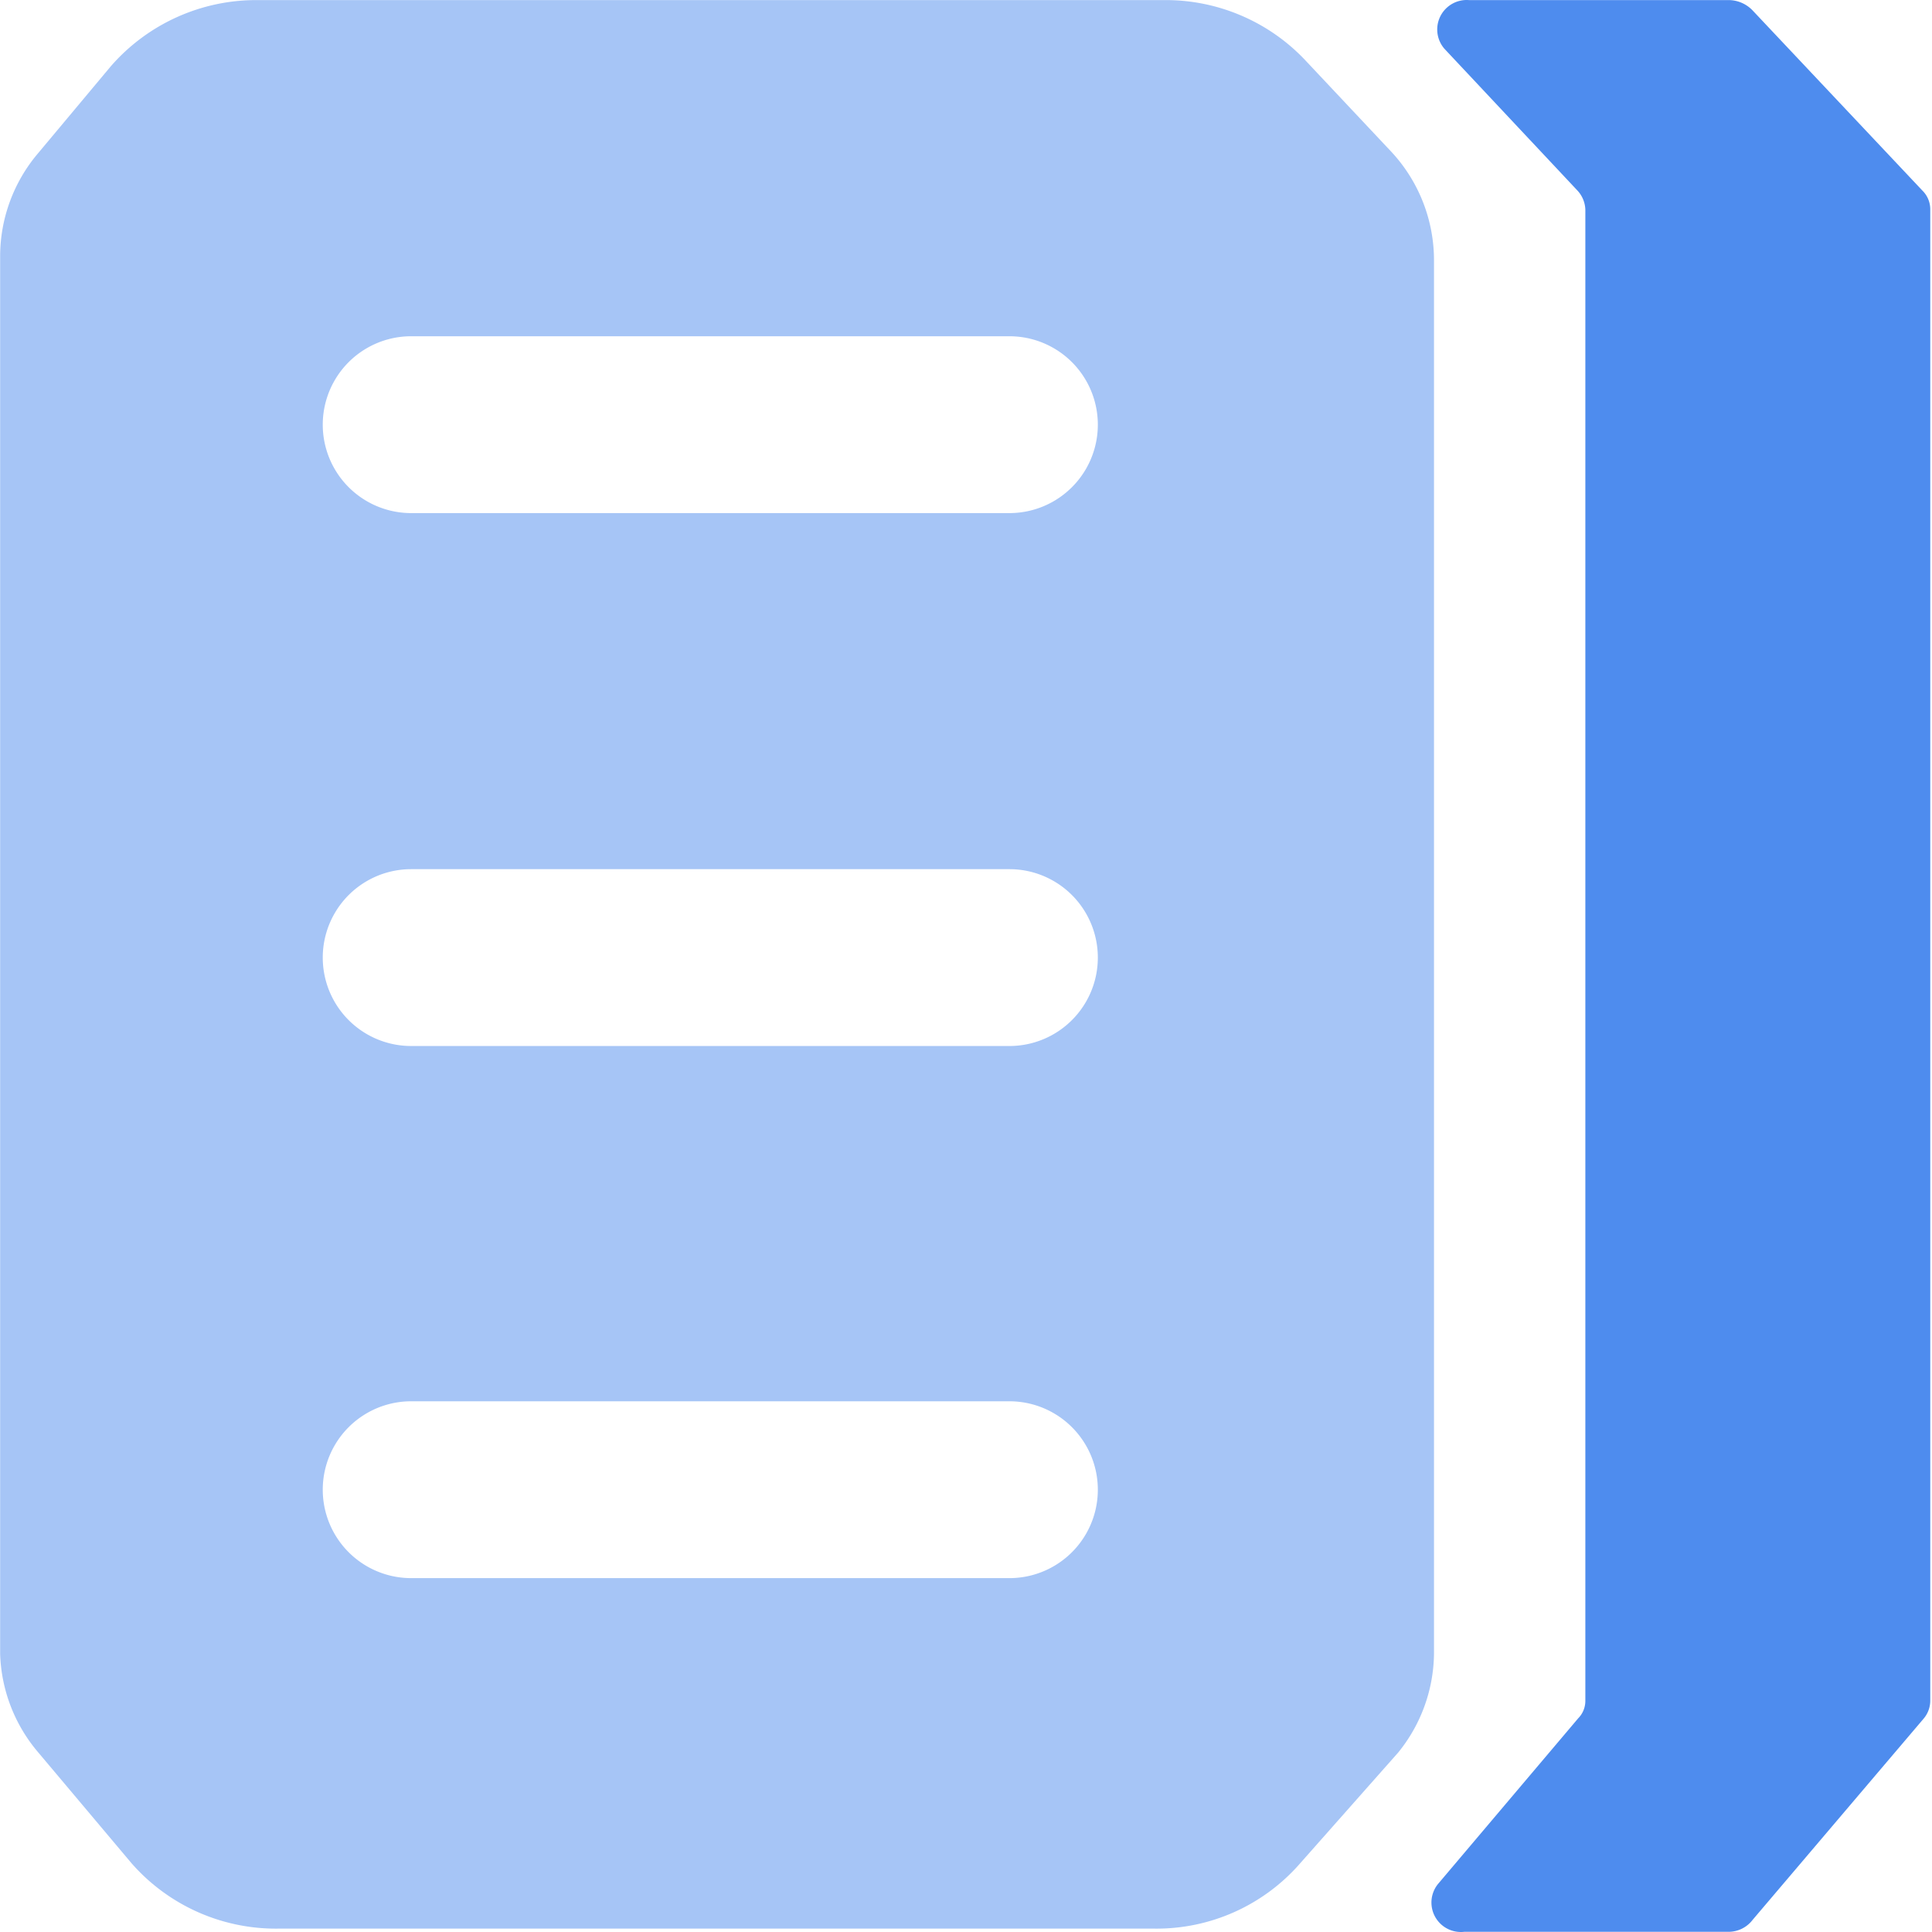 <?xml version="1.0" standalone="no"?><!DOCTYPE svg PUBLIC "-//W3C//DTD SVG 1.1//EN" "http://www.w3.org/Graphics/SVG/1.1/DTD/svg11.dtd"><svg t="1583996930715" class="icon" viewBox="0 0 1024 1024" version="1.1" xmlns="http://www.w3.org/2000/svg" p-id="6523" xmlns:xlink="http://www.w3.org/1999/xlink" width="200" height="200"><defs><style type="text/css"></style></defs><path d="M916.684 0.05h-138.061a15.622 15.622 0 0 0-13.088 25.755l70.508 75.153a15.622 15.622 0 0 1 4.222 10.133v790.369a13.088 13.088 0 0 1-3.8 9.289l-74.308 87.819a15.622 15.622 0 0 0 13.933 25.332h140.172a16.044 16.044 0 0 0 12.666-6.333l90.774-106.818a14.777 14.777 0 0 0 3.378-9.289V111.09a13.933 13.933 0 0 0-4.222-10.133L928.928 5.538a17.733 17.733 0 0 0-12.244-5.489z" fill="#4E8CEE" p-id="6524"></path><path d="M737.669 80.691L691.226 31.293A101.752 101.752 0 0 0 616.918 0.05H136.448a102.174 102.174 0 0 0-77.686 35.043l-38.843 46.443A84.441 84.441 0 0 0 0.076 135.156v741.393A84.441 84.441 0 0 0 20.342 928.902l49.398 58.687a101.752 101.752 0 0 0 77.686 34.621h464.426a100.907 100.907 0 0 0 77.264-34.621L741.047 928.902a84.441 84.441 0 0 0 18.999-52.353V138.111a84.441 84.441 0 0 0-22.377-57.42z m-202.659 755.748H217.934a46.865 46.865 0 0 1 0-93.73h317.076a46.865 46.865 0 0 1 0 93.73z m0-282.033H217.934a46.865 46.865 0 1 1 0-93.73h317.076a46.865 46.865 0 0 1 0 93.73z m0-282.456H217.934a46.865 46.865 0 0 1 0-93.73h317.076a46.865 46.865 0 0 1 0 93.73z" fill="#A6C5F6" p-id="6525"></path></svg>